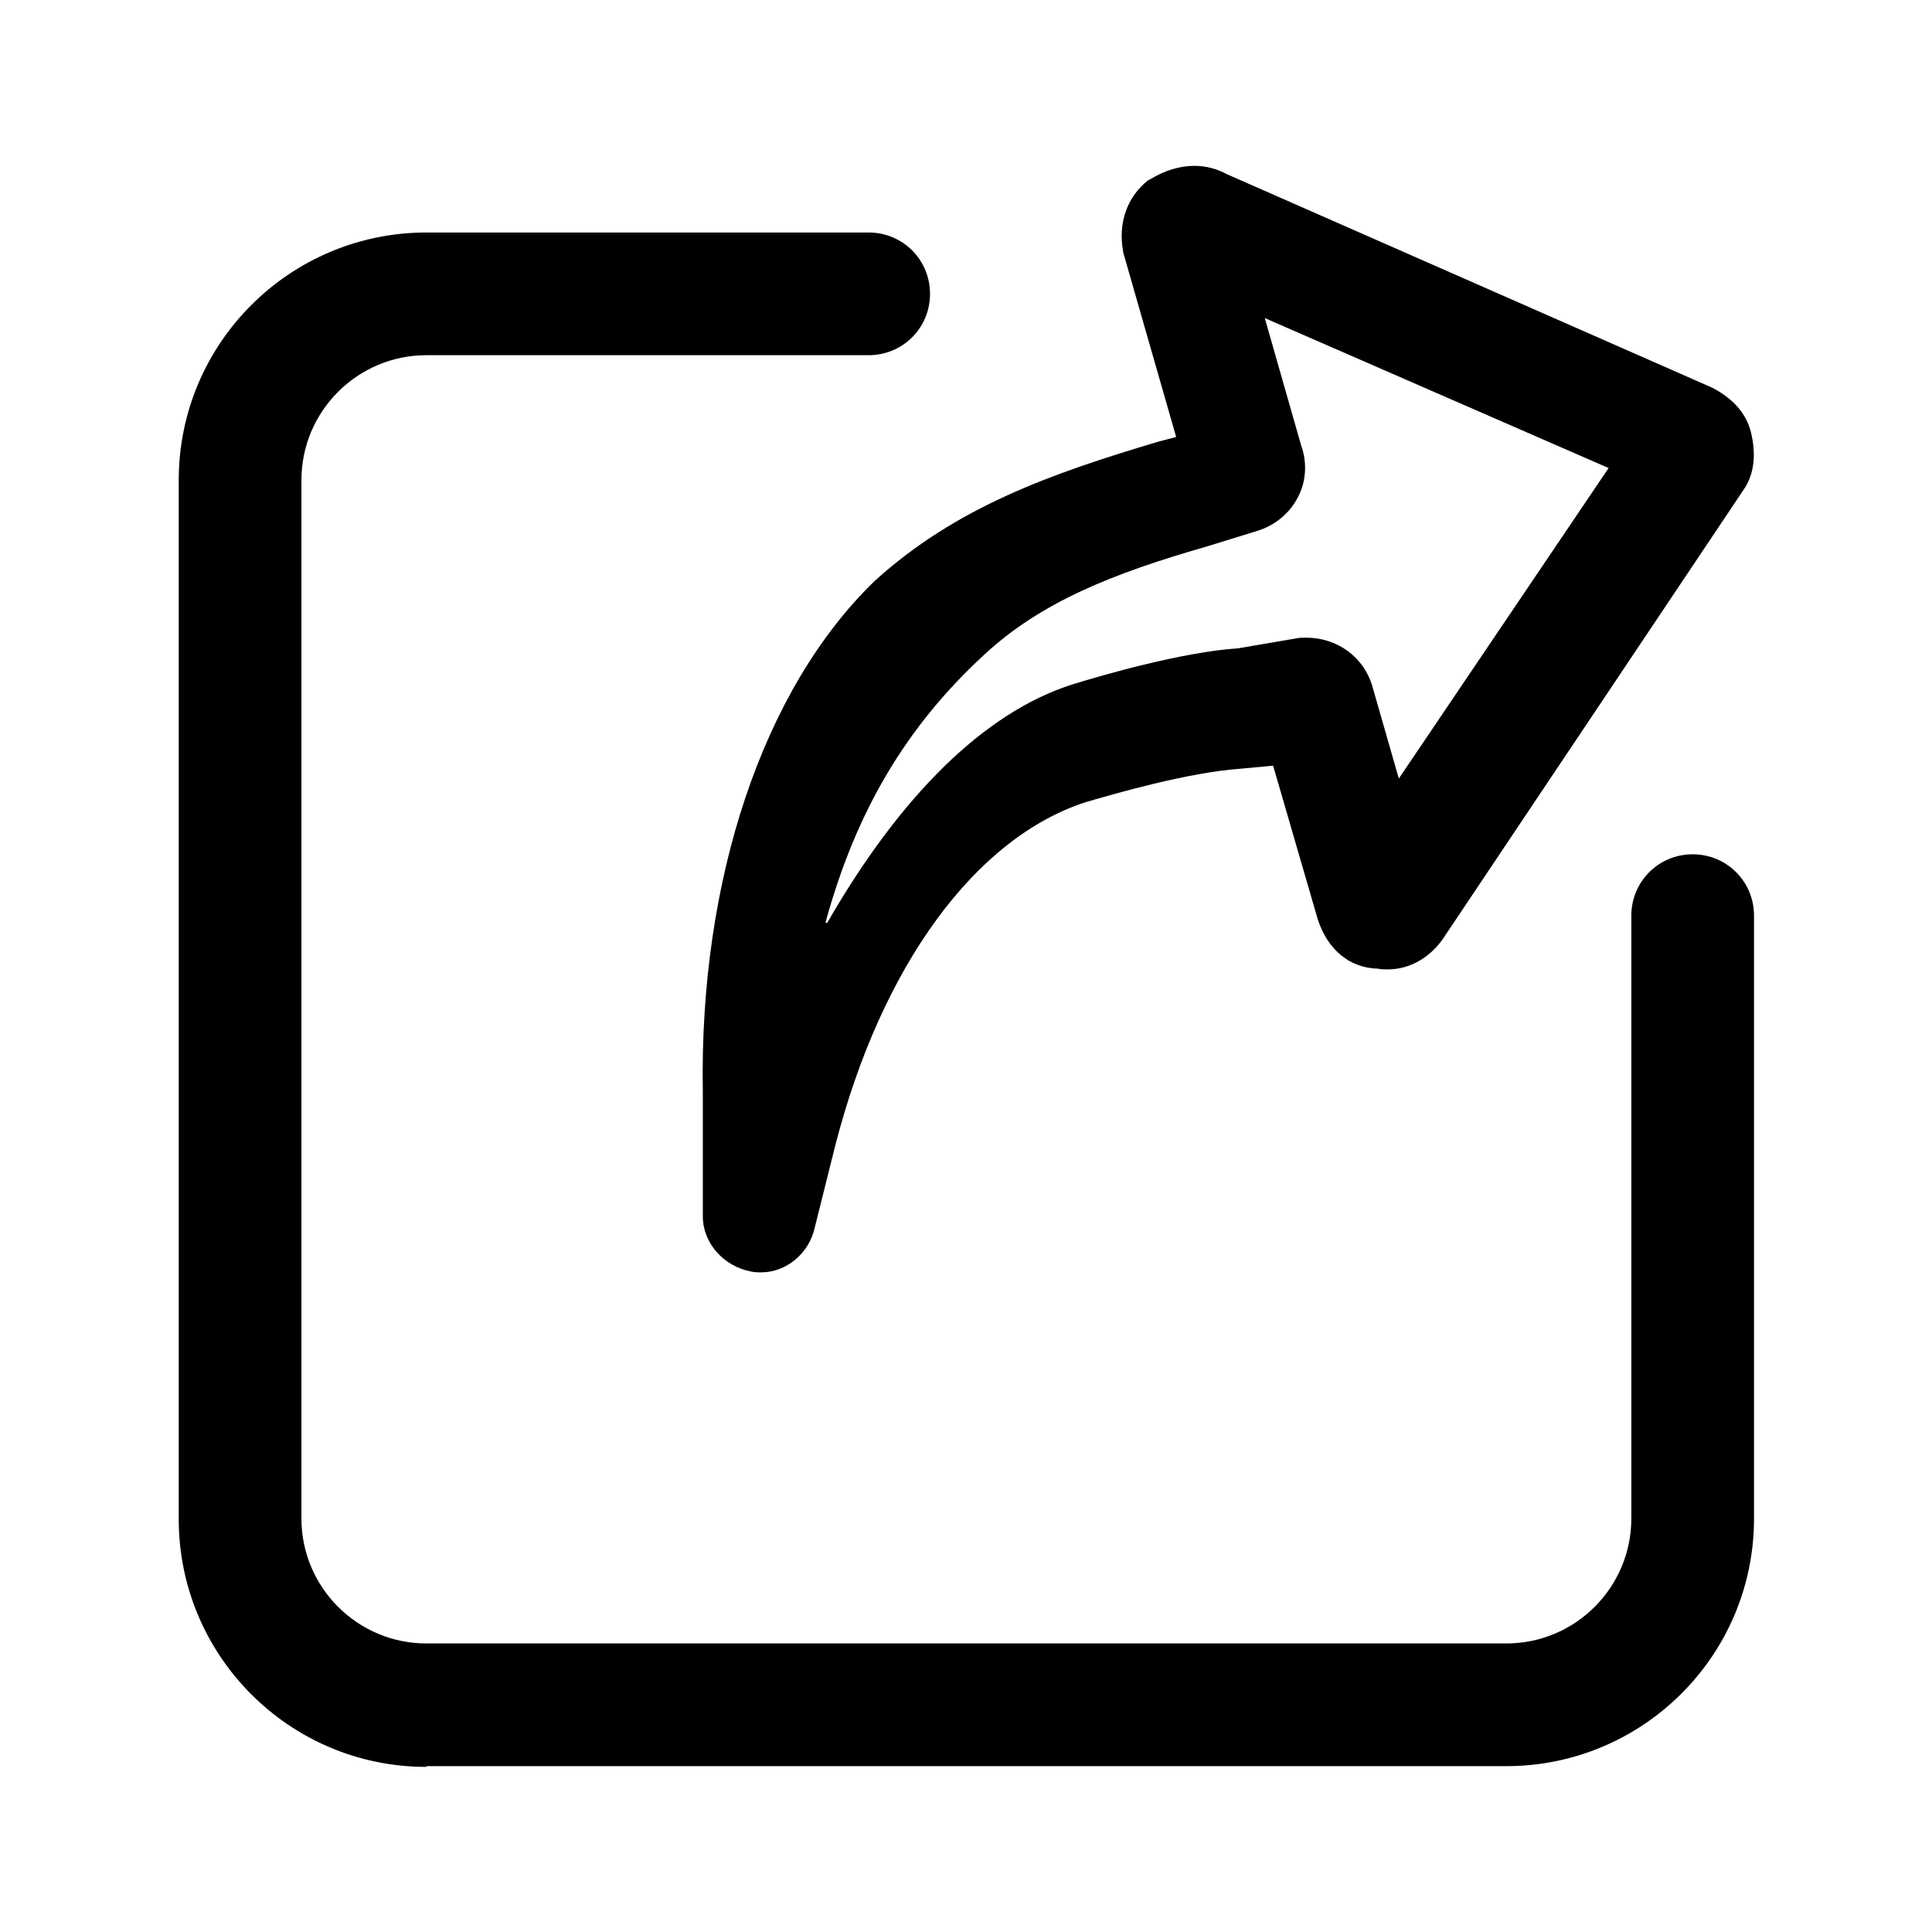 <svg class="icon" width="16px" height="16.00px" viewBox="0 0 1024 1024" version="1.1"
  xmlns="http://www.w3.org/2000/svg">
  <path
    d="M403.418 674.371c-1.606 0-3.211 0-5.218-0.401-14.852-2.81-25.69-15.254-25.69-29.303v-65.831c-2.007-112.797 32.113-213.952 91.12-270.953 43.352-39.338 93.93-57 150.529-73.86l9.232-2.408-28.099-97.944v-0.401c-2.81-14.852 2.007-28.902 13.247-37.733l0.803-0.401 0.803-0.401c7.225-4.416 15.254-6.824 22.88-6.824 6.423 0 12.042 1.606 17.261 4.416l257.305 113.198c10.838 5.62 18.064 13.648 20.472 23.683 2.81 11.641 1.606 21.676-3.211 29.303l-158.557 236.833c-7.225 11.641-18.465 18.465-30.909 18.465-1.606 0-3.211 0-5.218-0.401-14.852-0.401-26.493-10.035-31.711-26.092l-23.683-81.486-17.261 1.606c-28.099 2.007-66.634 13.247-81.888 17.662-58.606 18.866-108.381 86.705-132.867 181.839l-10.838 43.352c-2.81 13.648-14.852 24.085-28.5 24.085z m34.923-185.051c38.937-67.838 83.494-111.592 129.656-126.445 16.859-5.218 58.606-17.261 88.31-19.268l30.507-5.218c2.007-0.401 3.613-0.401 5.62-0.401 16.458 0 30.507 10.437 34.923 25.69l14.049 48.972 111.191-164.579L670.357 168.593l19.268 67.437c3.211 8.831 2.81 18.866-1.606 27.296-4.416 8.831-12.444 15.254-21.676 18.064l-27.296 8.43c-48.972 14.049-87.508 29.303-117.613 57.402-41.345 38.134-67.838 83.092-83.895 141.698l0.803 0.401z" />
  <path
    d="M225.995 936.492c-72.655 0-131.261-59.007-131.261-131.261V254.495c0-72.655 59.007-131.261 131.261-131.261h234.424c18.064 0 32.514 14.451 32.514 32.514s-14.451 32.514-32.514 32.514H225.995c-36.528 0-66.233 29.704-66.233 66.233v550.335c0 36.528 29.704 66.233 66.233 66.233h572.412c36.528 0 66.233-29.704 66.233-66.233v-319.523c0-18.064 14.451-32.514 32.514-32.514s32.514 14.451 32.514 32.514v319.523c0 72.655-59.007 131.261-131.261 131.261H225.995z" />
</svg>